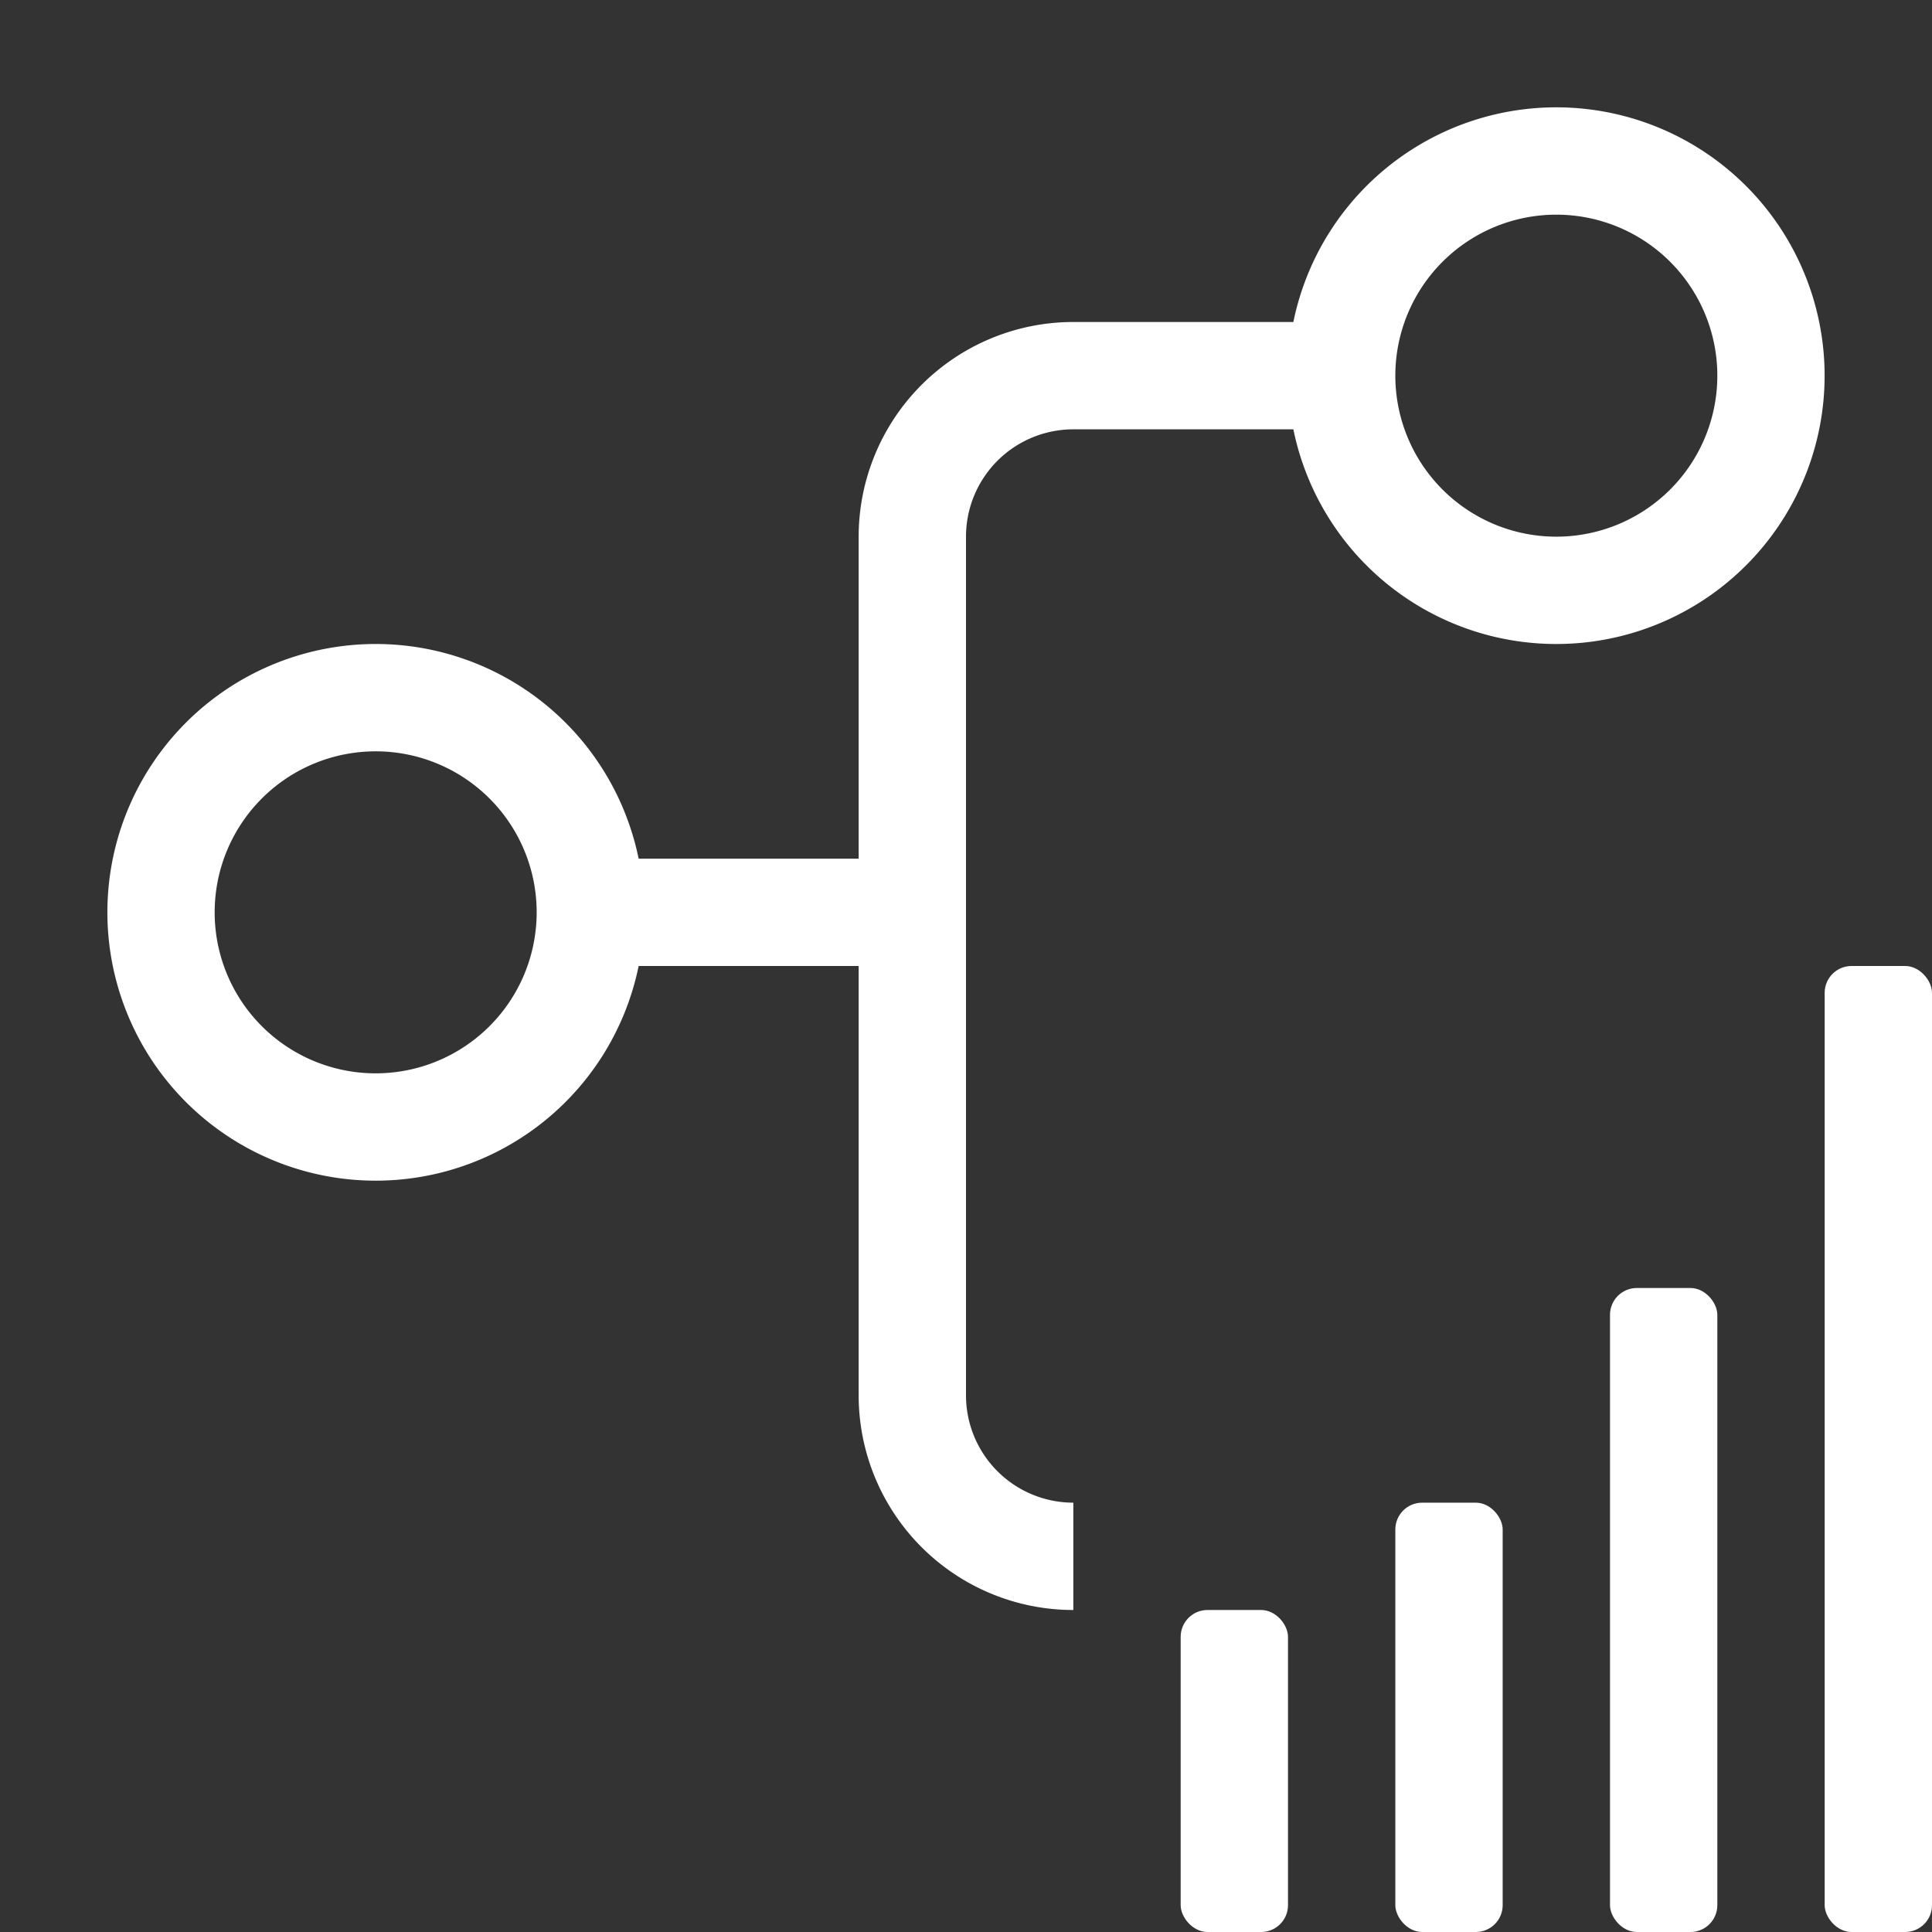 <svg xmlns="http://www.w3.org/2000/svg" height="18" viewBox="0 0 18 18" width="18">
  <rect x="0" y="0" width="18" height="18" fill="#333333" stroke="none"/>
  <defs>
    <style>
      .a {
        fill: #ffffff;
      }
    </style>
  </defs>
  <title>S JourneyReports 18 N</title>
  <rect id="Canvas" fill="#ff13dc" opacity="0" width="18" height="18" /><rect class="a" height="9" rx="0.25" width="1" x="17" y="9" />
  <rect class="a" height="6" rx="0.25" width="1" x="15" y="12" />
  <rect class="a" height="4" rx="0.25" width="1" x="13" y="14" />
  <rect class="a" height="3" rx="0.25" width="1" x="11" y="15" />
  <path class="a" d="M10,14a1,1,0,0,1-1-1V5a1,1,0,0,1,1-1h2.05a2.5,2.5,0,1,0,0-1H10A2,2,0,0,0,8,5V8H5.95a2.5,2.5,0,1,0,0,1H8v4a2,2,0,0,0,2,2ZM14.5,2A1.5,1.5,0,1,1,13,3.5,1.5,1.5,0,0,1,14.5,2Zm-11,8A1.5,1.5,0,1,1,5,8.5,1.5,1.5,0,0,1,3.5,10Z" />
</svg>